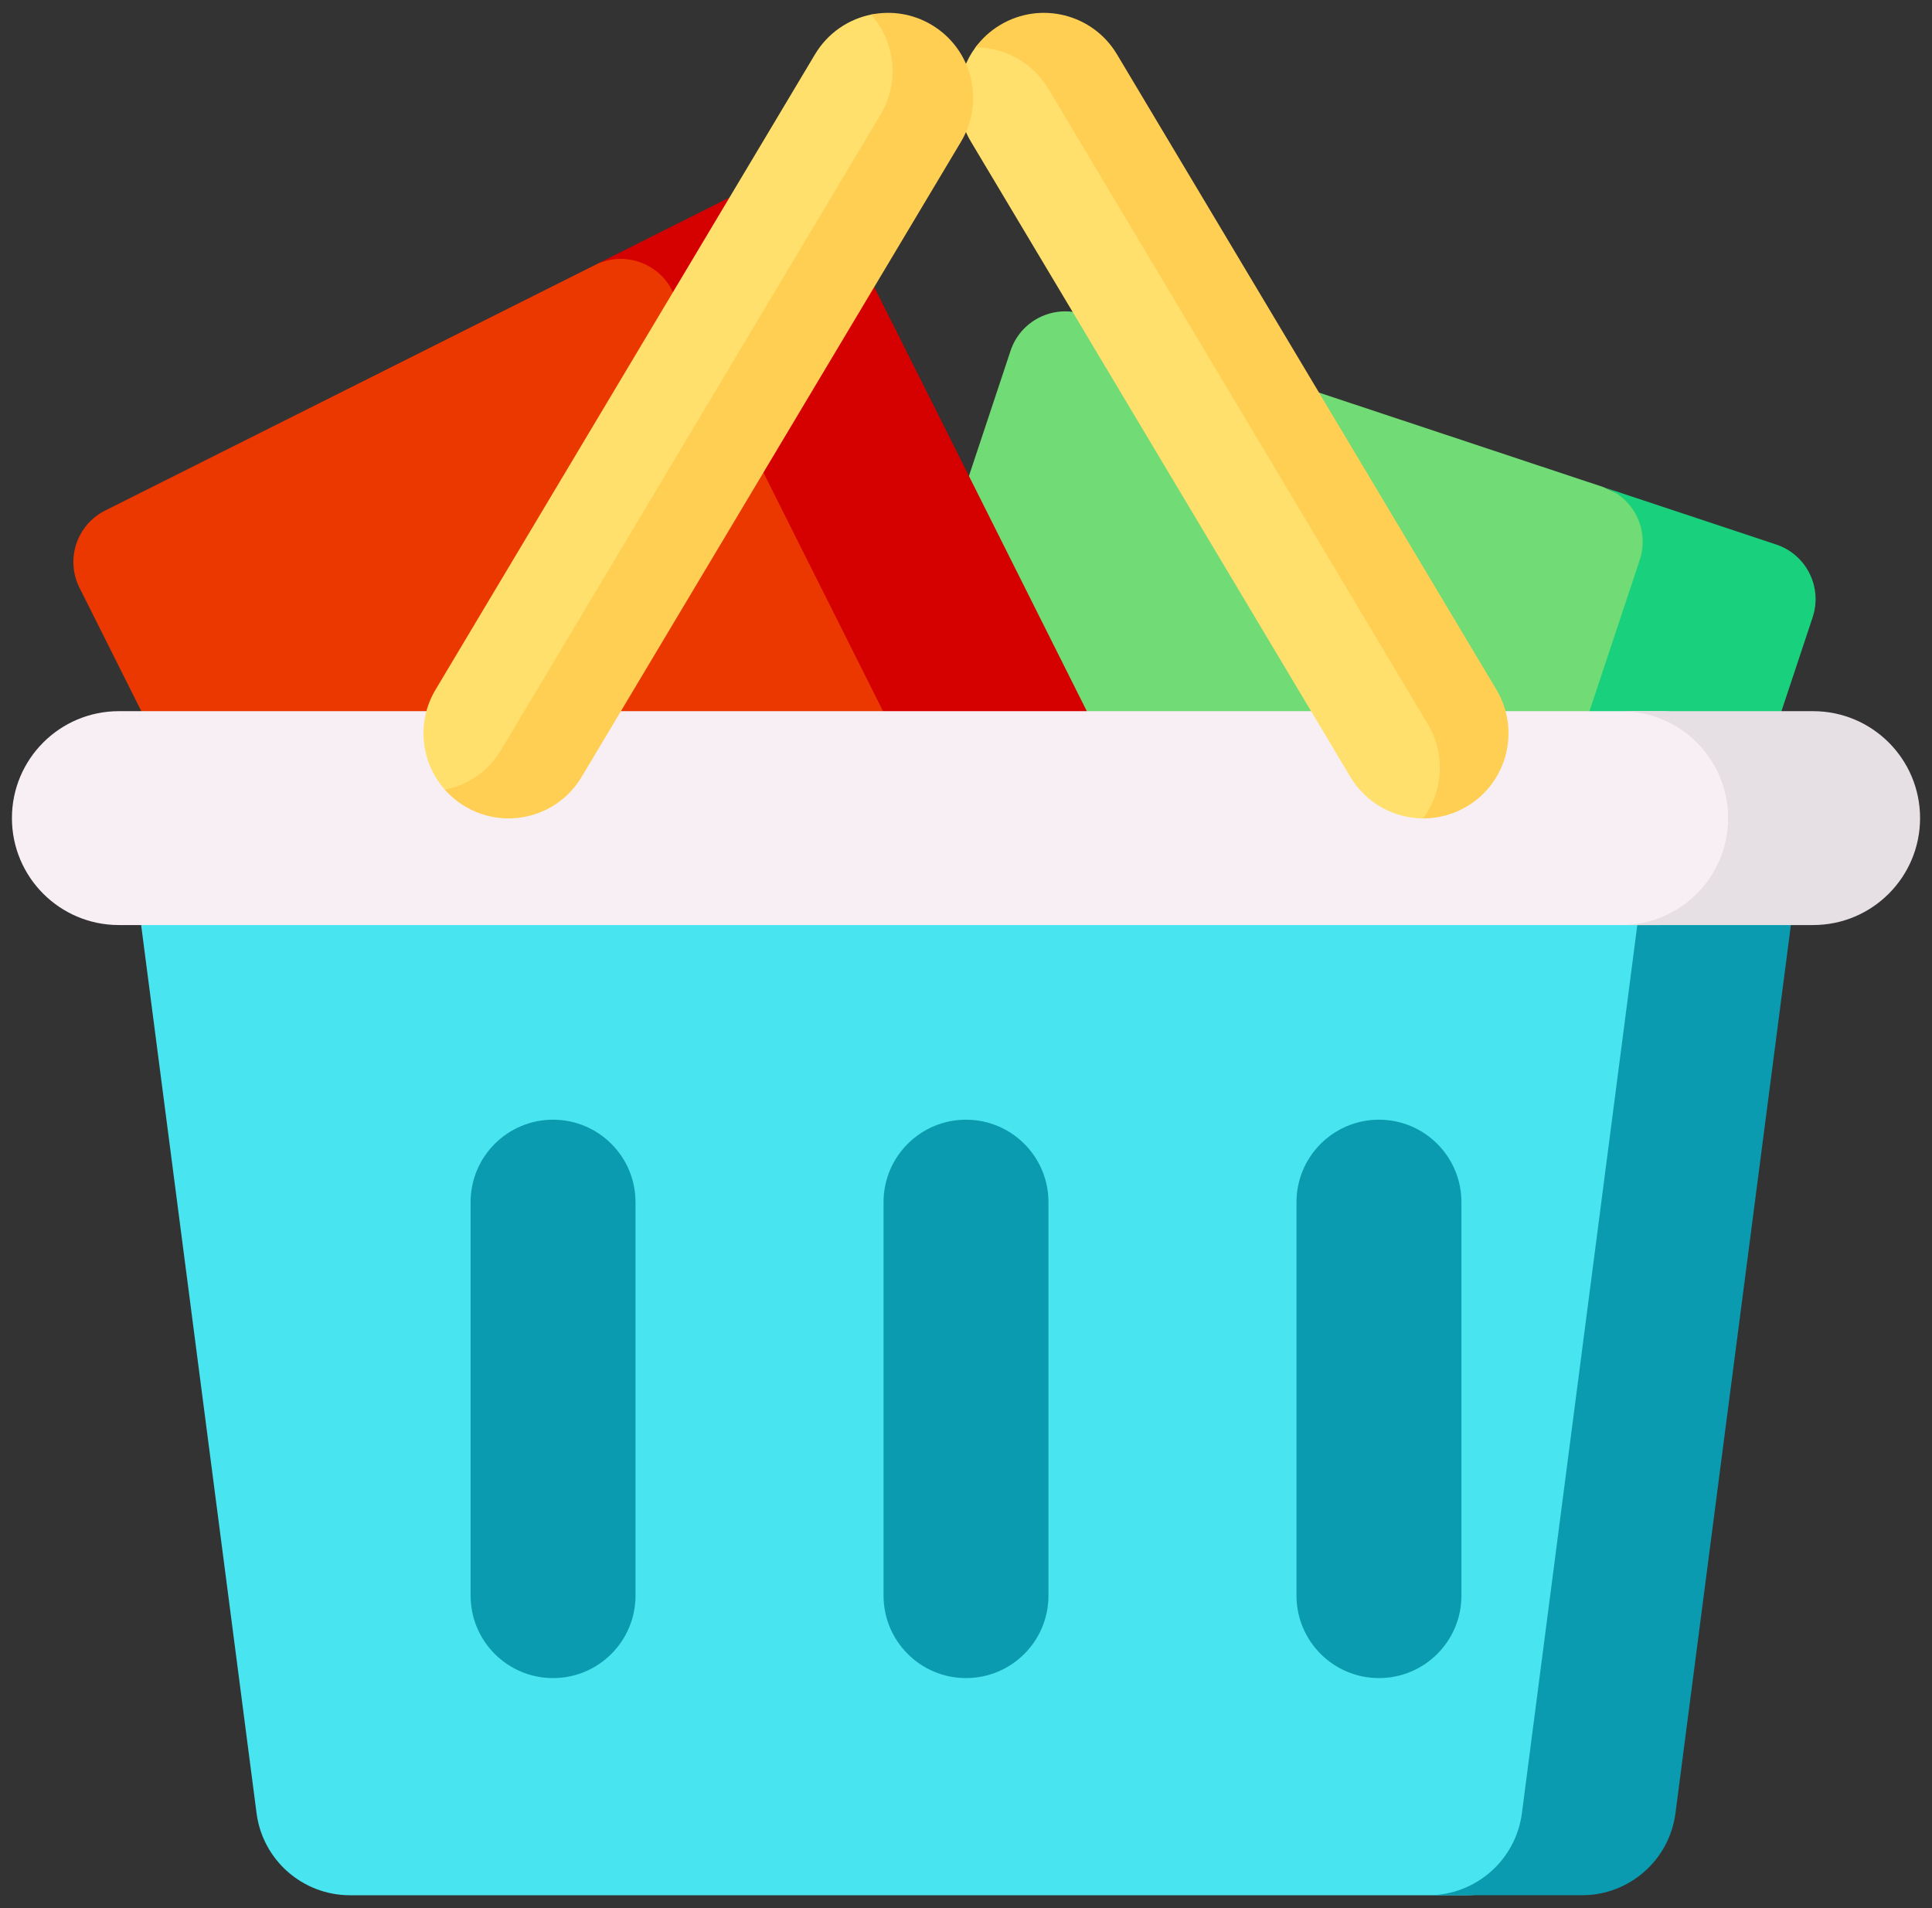 <svg width="81" height="80" viewBox="0 0 81 80" fill="none" xmlns="http://www.w3.org/2000/svg">
<rect x="0" y="0" width="81" height="80" fill="#333333" stroke="none"/>
<g clip-path="url(#clip0_2492_2375)">
<path d="M47.652 39.369L20.289 53.084C19.097 53.682 17.646 53.2 17.048 52.008L3.333 24.645C2.735 23.453 3.217 22.002 4.409 21.405L25.168 10.999L30.162 9.299C31.355 8.701 32.805 9.183 33.403 10.375L48.728 36.128C49.326 37.32 48.844 38.771 47.652 39.369Z" fill="#EB3700"/>
<path d="M63.294 56.458L34.247 46.808C32.981 46.388 32.296 45.021 32.717 43.755L42.367 14.709C42.787 13.443 44.154 12.758 45.419 13.178L67.223 20.422L73.661 23.311C74.927 23.732 75.612 25.099 75.191 26.364L66.346 54.928C65.926 56.193 64.559 56.878 63.294 56.458Z" fill="#71DB75"/>
<path d="M75.996 25.881L66.346 54.928C65.926 56.193 64.56 56.879 63.293 56.458L56.06 54.055C57.323 54.464 58.679 53.78 59.098 52.52L68.748 23.473C69.168 22.207 68.482 20.84 67.217 20.42L74.465 22.828C75.731 23.248 76.416 24.614 75.996 25.881Z" fill="#19D07C"/>
<path d="M35.013 8.765L48.728 36.128C49.326 37.319 48.844 38.771 47.651 39.369L40.838 42.784C42.02 42.181 42.495 40.737 41.9 39.55L28.185 12.188C27.586 10.995 26.135 10.514 24.943 11.111L31.771 7.689C32.963 7.091 34.414 7.573 35.013 8.765Z" fill="#D50000"/>
<path d="M61.498 79.461H14.674C12.689 79.461 11.011 77.988 10.756 76.019L5.276 33.848H70.895L65.416 76.019C65.16 77.988 63.483 79.461 61.498 79.461Z" fill="#48E4EF"/>
<path d="M75.725 33.848L70.245 76.019C69.989 77.988 68.312 79.46 66.327 79.46H59.889C61.873 79.46 63.551 77.988 63.807 76.019L69.286 33.848H75.725Z" fill="#0A9BB0"/>
<path d="M69.578 38.784H4.983C2.507 38.784 0.5 36.776 0.5 34.3C0.5 31.824 2.507 29.817 4.983 29.817H69.578C72.054 29.817 74.061 31.824 74.061 34.3C74.061 36.776 72.054 38.784 69.578 38.784Z" fill="#F8EFF4"/>
<path d="M76.017 29.817H67.969C70.445 29.817 72.452 31.824 72.452 34.3C72.452 36.776 70.445 38.784 67.969 38.784H76.017C78.493 38.784 80.5 36.776 80.5 34.3C80.5 31.824 78.493 29.817 76.017 29.817Z" fill="#E6DFE3"/>
<path d="M40.5 70.356C38.591 70.356 37.043 68.808 37.043 66.898V50.402C37.043 48.493 38.591 46.945 40.5 46.945C42.41 46.945 43.957 48.493 43.957 50.402V66.899C43.957 68.808 42.41 70.356 40.5 70.356Z" fill="#0A9BB0"/>
<path d="M57.814 70.356C55.904 70.356 54.356 68.808 54.356 66.898V50.402C54.356 48.493 55.904 46.945 57.814 46.945C59.723 46.945 61.271 48.493 61.271 50.402V66.899C61.271 68.808 59.723 70.356 57.814 70.356Z" fill="#0A9BB0"/>
<path d="M23.187 70.356C21.277 70.356 19.73 68.808 19.73 66.898V50.402C19.73 48.493 21.277 46.945 23.187 46.945C25.096 46.945 26.644 48.493 26.644 50.402V66.899C26.644 68.808 25.096 70.356 23.187 70.356Z" fill="#0A9BB0"/>
<path d="M61.506 32.198C63.198 31.188 62.14 30.607 61.13 28.916L45.22 2.277C44.209 0.586 43.629 0.516 41.938 1.527C41.52 1.776 41.172 1.614 40.9 1.983C40.069 3.105 39.944 4.662 40.704 5.935L56.615 32.574C57.282 33.691 58.463 34.311 59.676 34.313C60.3 34.313 60.932 32.541 61.506 32.198Z" fill="#FFE06C"/>
<path d="M62.739 28.916L46.829 2.277C45.819 0.586 43.629 0.034 41.937 1.044C41.52 1.293 41.172 1.615 40.899 1.983C42.109 1.988 43.286 2.607 43.951 3.721L59.861 30.36C60.622 31.634 60.497 33.19 59.666 34.312C60.293 34.315 60.929 34.152 61.506 33.807C63.197 32.797 63.75 30.607 62.739 28.916Z" fill="#FFCF53"/>
<path d="M21.264 32.198C20.947 32.008 18.899 33.387 18.665 33.126C17.65 31.994 17.439 30.29 18.26 28.916L34.17 2.277C34.706 1.381 35.573 0.804 36.521 0.611C37.362 0.439 38.267 2.179 39.062 2.654C40.753 3.664 39.696 4.244 38.686 5.936L22.775 32.574C21.765 34.266 22.955 33.208 21.264 32.198Z" fill="#FFE06C"/>
<path d="M39.062 1.044C38.267 0.569 37.362 0.44 36.52 0.611C37.526 1.744 37.733 3.44 36.915 4.809L21.005 31.448C20.469 32.344 19.603 32.92 18.654 33.114C18.891 33.38 19.171 33.615 19.493 33.808C21.185 34.818 23.375 34.266 24.385 32.574L40.295 5.935C41.305 4.244 40.753 2.054 39.062 1.044Z" fill="#FFCF53"/>
</g>
<defs>
<clipPath id="clip0_2492_2375">
<rect width="80" height="80" fill="white" transform="translate(0.5)"/>
</clipPath>
</defs>
</svg>

